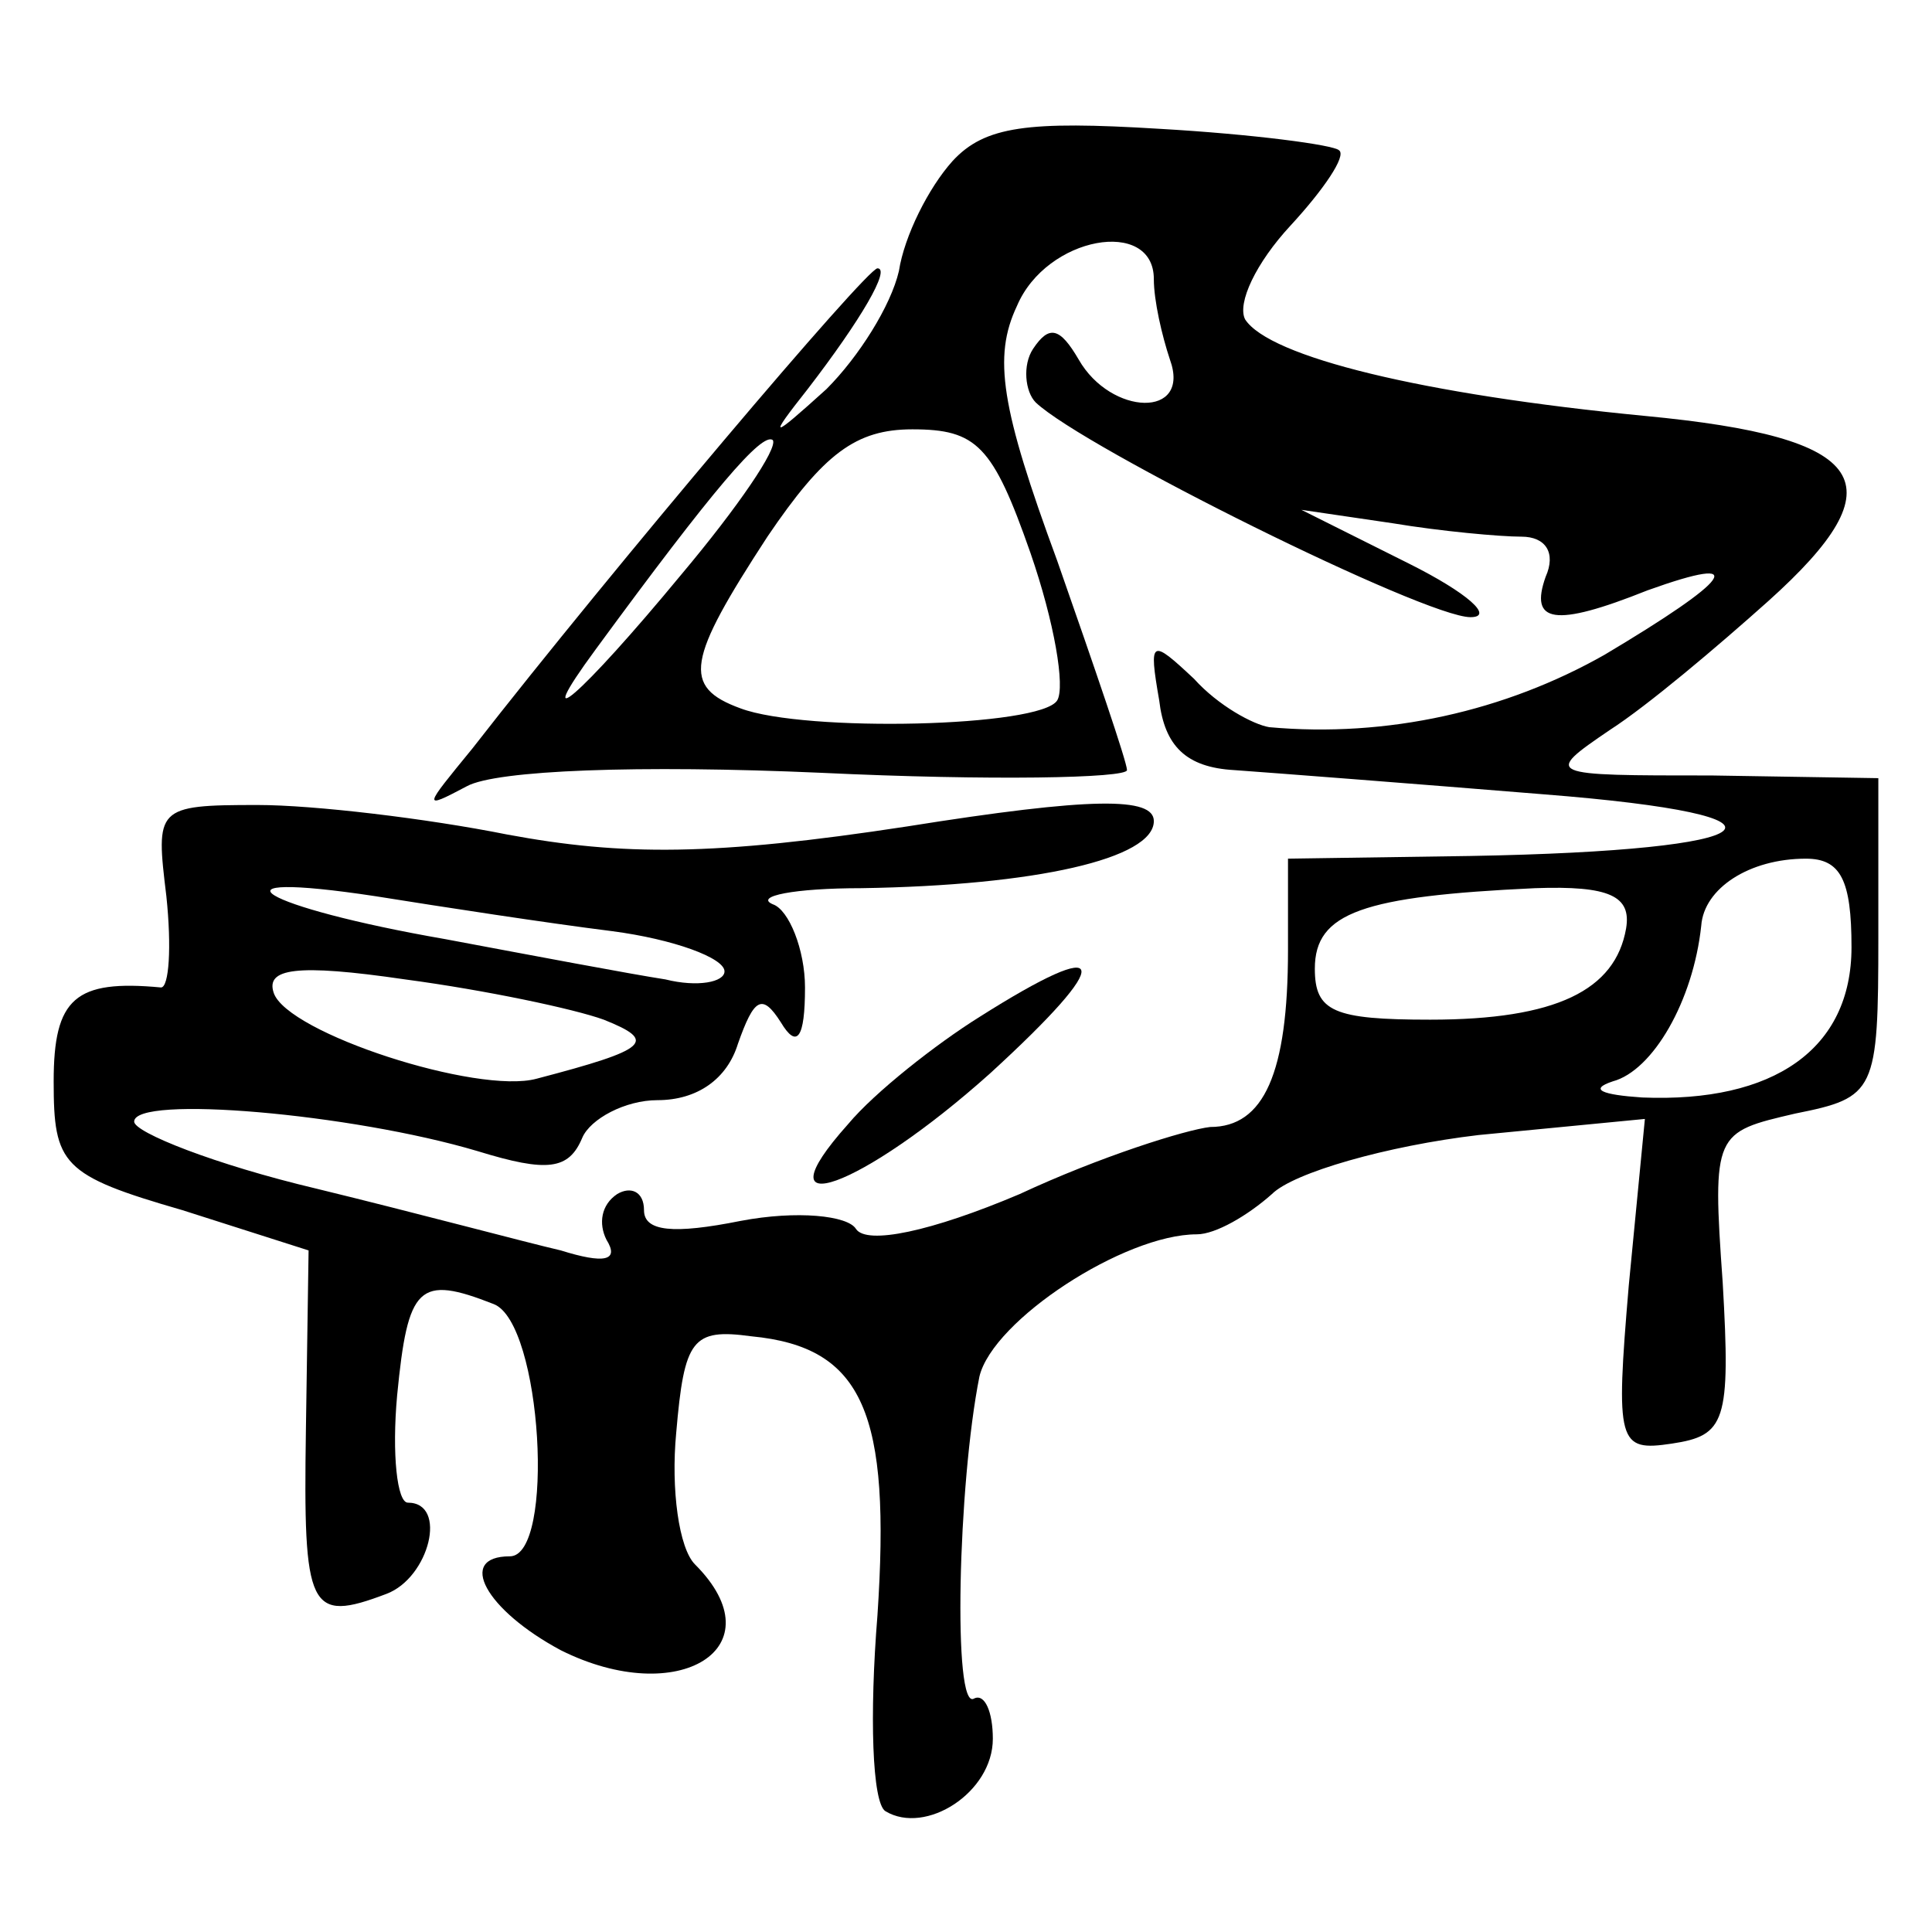 <?xml version="1.0" standalone="no"?>
<!DOCTYPE svg PUBLIC "-//W3C//DTD SVG 20010904//EN"
 "http://www.w3.org/TR/2001/REC-SVG-20010904/DTD/svg10.dtd">
<svg version="1.0" xmlns="http://www.w3.org/2000/svg"
 width="72pt" height="72pt" viewBox="0 0 72 72"
 preserveAspectRatio="xMidYMid meet">
<g transform="translate(0,72) scale(0.1,-0.1)"
fill="#000000" stroke="none">
<path d="M355 660 c-9 -10 -18 -28 -20 -41 -3 -13 -15 -32 -27 -44 -21 -19
-22 -19 -7 0 20 26 31 45 26 45 -4 0 -98 -111 -151 -179 -18 -22 -19 -23 -2
-14 11 6 64 8 132 5 63 -3 114 -2 114 1 0 3 -12 38 -26 78 -21 57 -24 76 -15
95 11 26 51 33 51 10 0 -8 3 -21 6 -30 8 -22 -22 -21 -34 0 -7 12 -11 13 -17
4 -4 -6 -3 -16 1 -20 18 -17 145 -80 162 -80 9 0 -1 9 -23 20 l-40 20 34 -5
c18 -3 40 -5 48 -5 9 0 13 -6 9 -15 -6 -17 3 -19 38 -5 39 14 31 4 -16 -24
-37 -21 -81 -31 -125 -27 -6 1 -19 8 -28 18 -16 15 -17 15 -13 -8 2 -17 10
-25 28 -26 14 -1 66 -5 115 -9 102 -8 86 -21 -27 -23 l-68 -1 0 -34 c0 -46 -9
-66 -29 -66 -9 -1 -41 -11 -71 -25 -33 -14 -57 -19 -61 -13 -3 5 -22 7 -43 3
-25 -5 -36 -4 -36 4 0 7 -5 9 -10 6 -6 -4 -7 -11 -4 -17 5 -8 -1 -9 -17 -4
-13 3 -54 14 -91 23 -38 9 -68 21 -68 25 0 10 81 3 128 -11 26 -8 34 -7 39 5
3 7 16 14 28 14 15 0 26 8 30 21 6 17 9 19 16 8 6 -10 9 -6 9 13 0 14 -6 29
-12 31 -7 3 8 6 33 6 65 1 109 11 109 25 0 9 -23 9 -92 -2 -72 -11 -106 -11
-149 -3 -30 6 -72 11 -93 11 -38 0 -38 -1 -34 -34 2 -19 1 -34 -2 -34 -32 3
-40 -4 -40 -35 0 -31 3 -35 48 -48 l47 -15 -1 -67 c-1 -67 1 -72 30 -61 16 6
23 34 8 34 -4 0 -6 18 -4 40 4 41 8 45 36 34 18 -7 23 -94 6 -94 -20 0 -9 -20
19 -35 44 -22 81 1 50 32 -6 6 -9 28 -7 49 3 35 6 39 28 36 42 -4 52 -29 47
-104 -3 -37 -2 -70 3 -73 15 -9 40 7 40 27 0 10 -3 17 -7 15 -8 -5 -6 80 2
120 5 21 54 53 81 53 7 0 19 7 28 15 8 8 43 18 77 22 l62 6 -6 -62 c-5 -59 -4
-62 16 -59 20 3 22 8 19 60 -4 56 -3 56 27 63 30 6 31 8 31 66 l0 59 -62 1
c-62 0 -63 0 -38 17 14 9 40 31 59 48 49 44 38 61 -46 69 -83 8 -140 22 -149
36 -3 6 4 21 17 35 12 13 21 26 18 28 -2 2 -32 6 -67 8 -49 3 -65 1 -77 -12z
m-101 -154 c-38 -46 -57 -62 -32 -28 44 60 62 81 66 78 2 -3 -13 -25 -34 -50z
m130 8 c9 -26 13 -50 10 -55 -6 -10 -94 -12 -118 -3 -22 8 -20 18 10 64 21 31
33 40 54 40 24 0 30 -6 44 -46z m306 -147 c0 -38 -29 -58 -78 -56 -15 1 -20 3
-11 6 15 4 30 30 33 58 1 14 18 25 39 25 13 0 17 -8 17 -33z m-462 6 c23 -3
42 -10 42 -15 0 -4 -10 -6 -22 -3 -13 2 -50 9 -82 15 -69 12 -92 26 -26 16 25
-4 64 -10 88 -13z m378 1 c-4 -23 -26 -34 -73 -34 -36 0 -43 3 -43 19 0 21 18
27 82 30 28 1 36 -3 34 -15z m-381 -34 c20 -8 17 -11 -25 -22 -22 -6 -93 17
-98 32 -3 9 8 11 49 5 30 -4 63 -11 74 -15z"/>
<path d="M365 341 c-16 -10 -39 -28 -49 -40 -34 -38 5 -24 53 19 47 43 45 52
-4 21z"/>
</g>
</svg>
